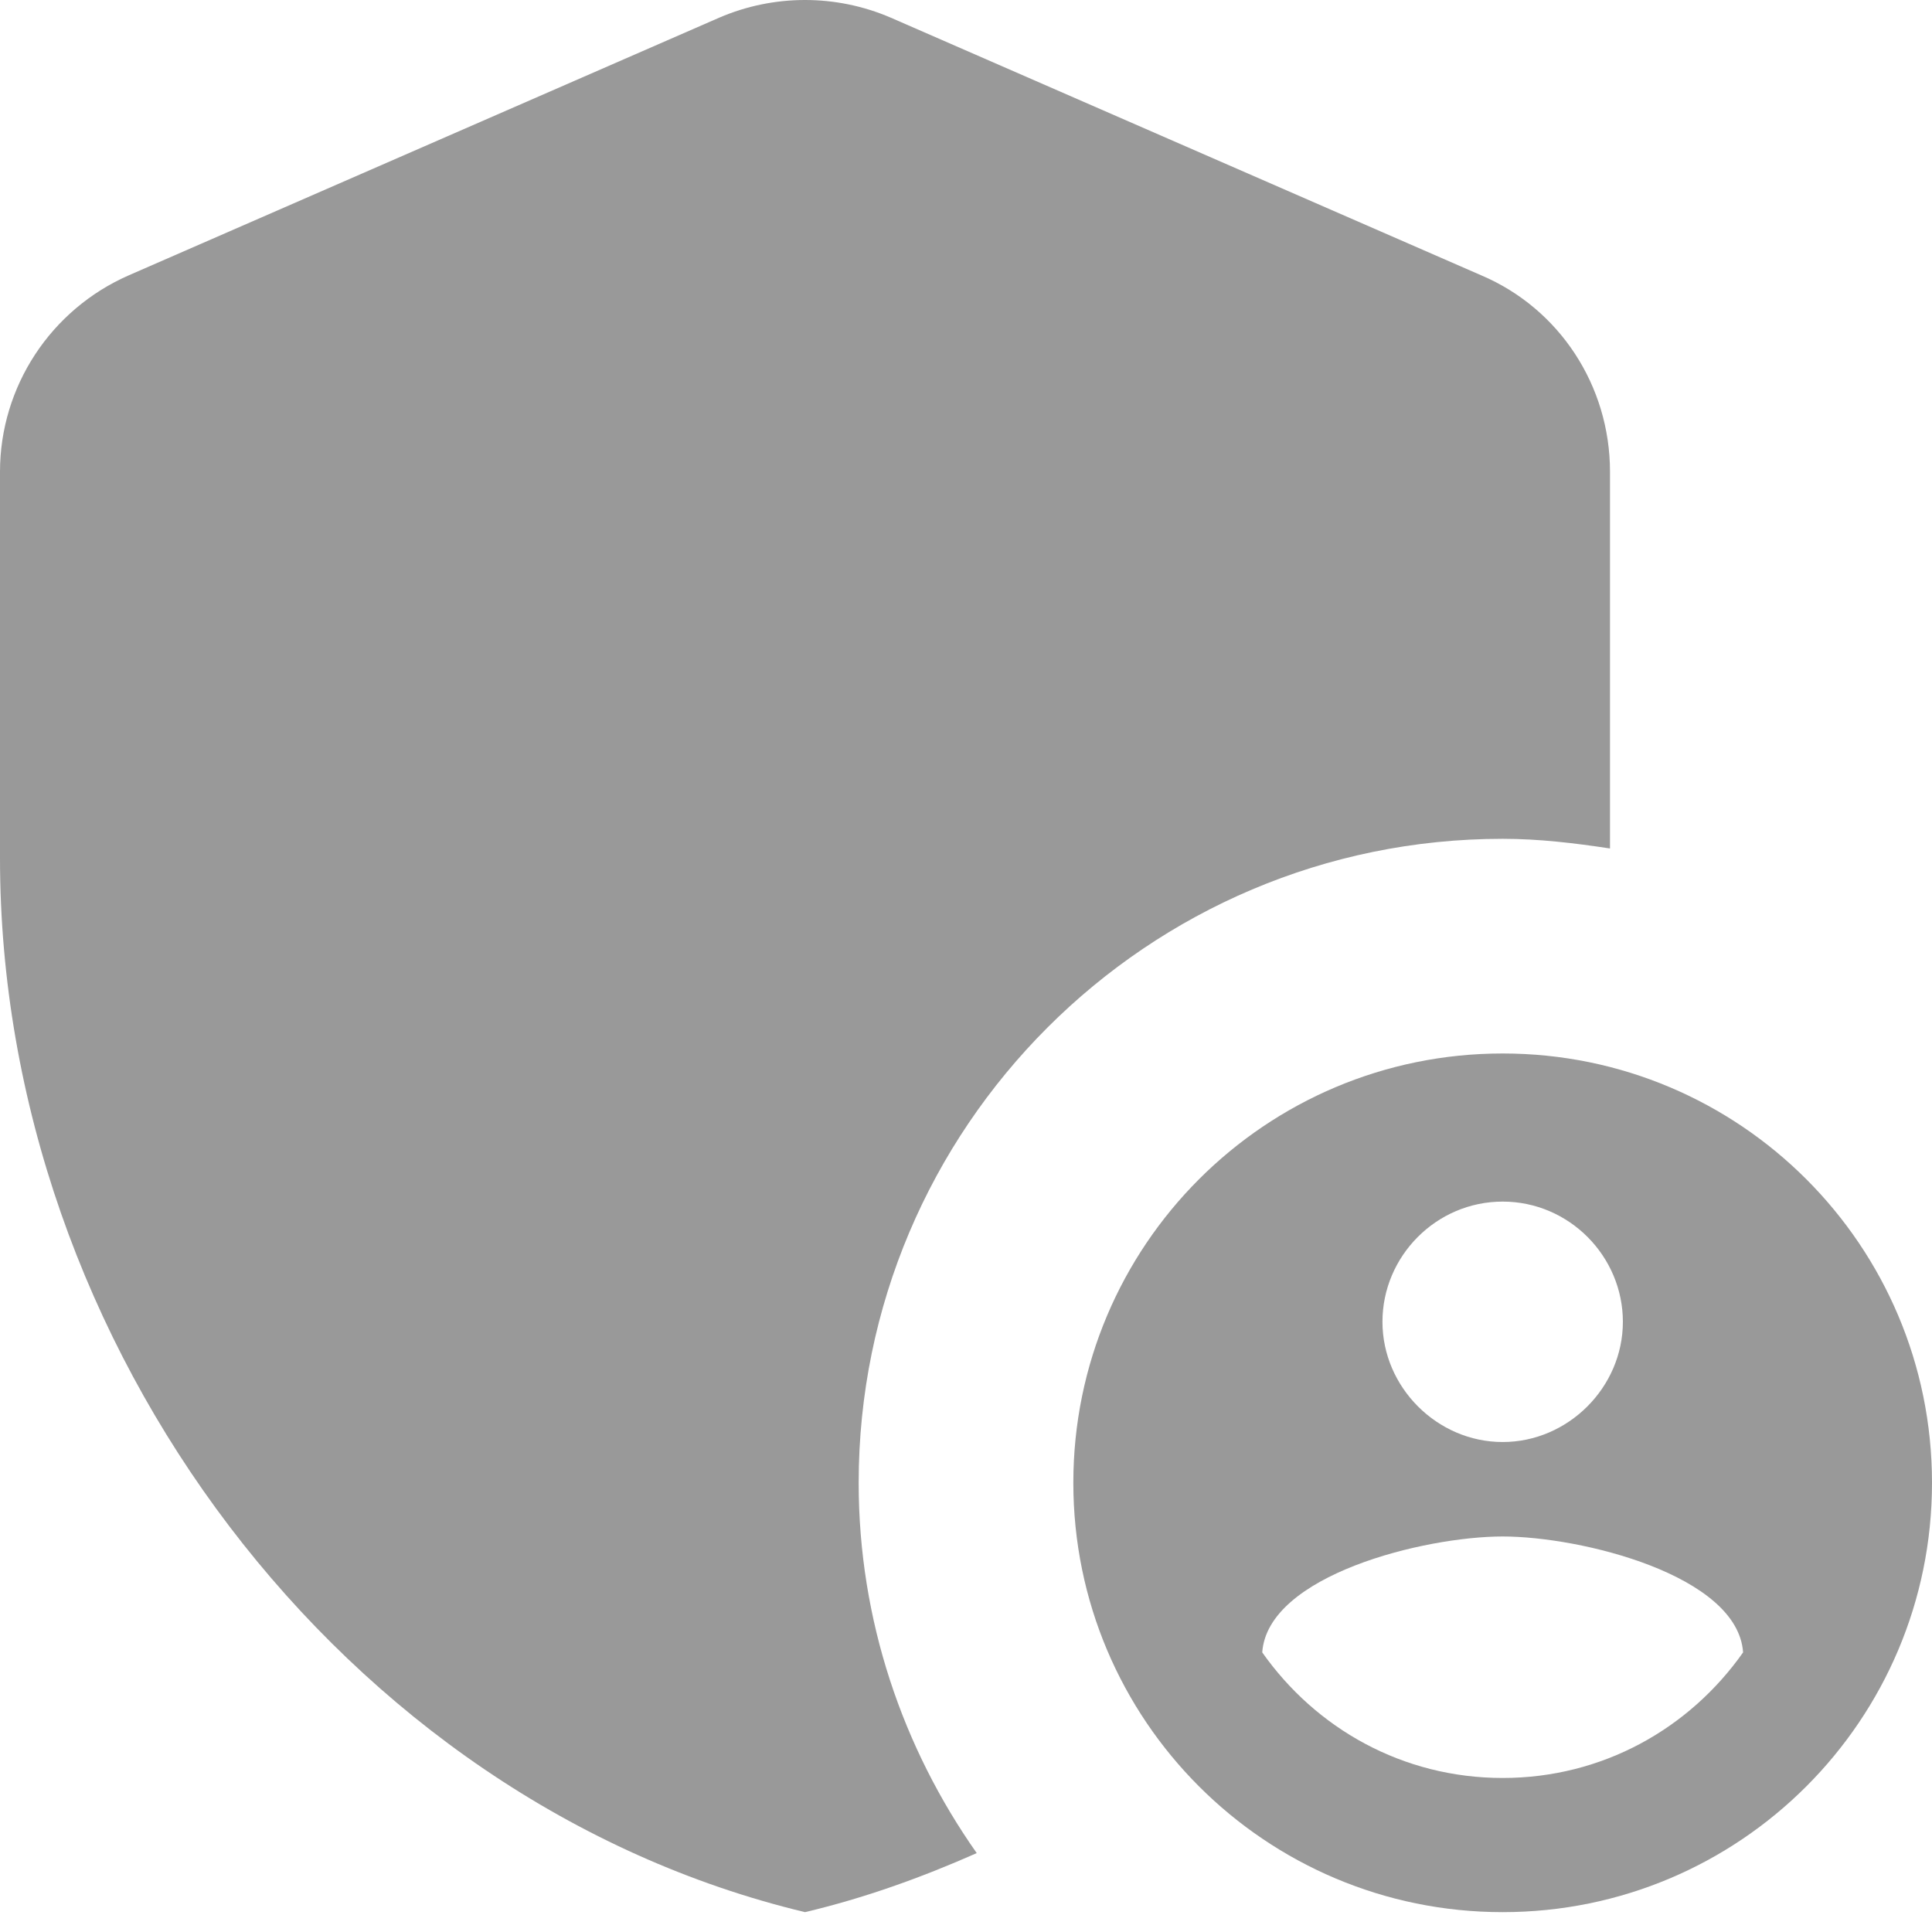 <svg xmlns="http://www.w3.org/2000/svg" width="18" height="18" viewBox="0 0 18 18" fill="none">
  <path d="M14 7.815C14.34 7.815 14.67 7.855 15 7.905V4.395C15 3.595 14.53 2.875 13.8 2.565L8.3 0.165C7.79 -0.055 7.21 -0.055 6.7 0.165L1.2 2.565C0.47 2.885 0 3.605 0 4.395V7.995C0 12.535 3.2 16.785 7.5 17.815C8.05 17.685 8.58 17.495 9.1 17.265C8.41 16.285 8 15.095 8 13.815C8 10.505 10.69 7.815 14 7.815Z" fill="black" fill-opacity="0.4"/>
  <path d="M14 9.815C11.79 9.815 10 11.605 10 13.815C10 16.025 11.79 17.815 14 17.815C16.21 17.815 18 16.025 18 13.815C18 11.605 16.21 9.815 14 9.815ZM14 11.195C14.62 11.195 15.12 11.705 15.12 12.315C15.12 12.925 14.61 13.435 14 13.435C13.39 13.435 12.88 12.925 12.88 12.315C12.88 11.705 13.38 11.195 14 11.195ZM14 16.565C13.07 16.565 12.26 16.105 11.76 15.395C11.81 14.675 13.27 14.315 14 14.315C14.73 14.315 16.19 14.675 16.24 15.395C15.74 16.105 14.93 16.565 14 16.565Z" fill="black" fill-opacity="0.4"/>
</svg>